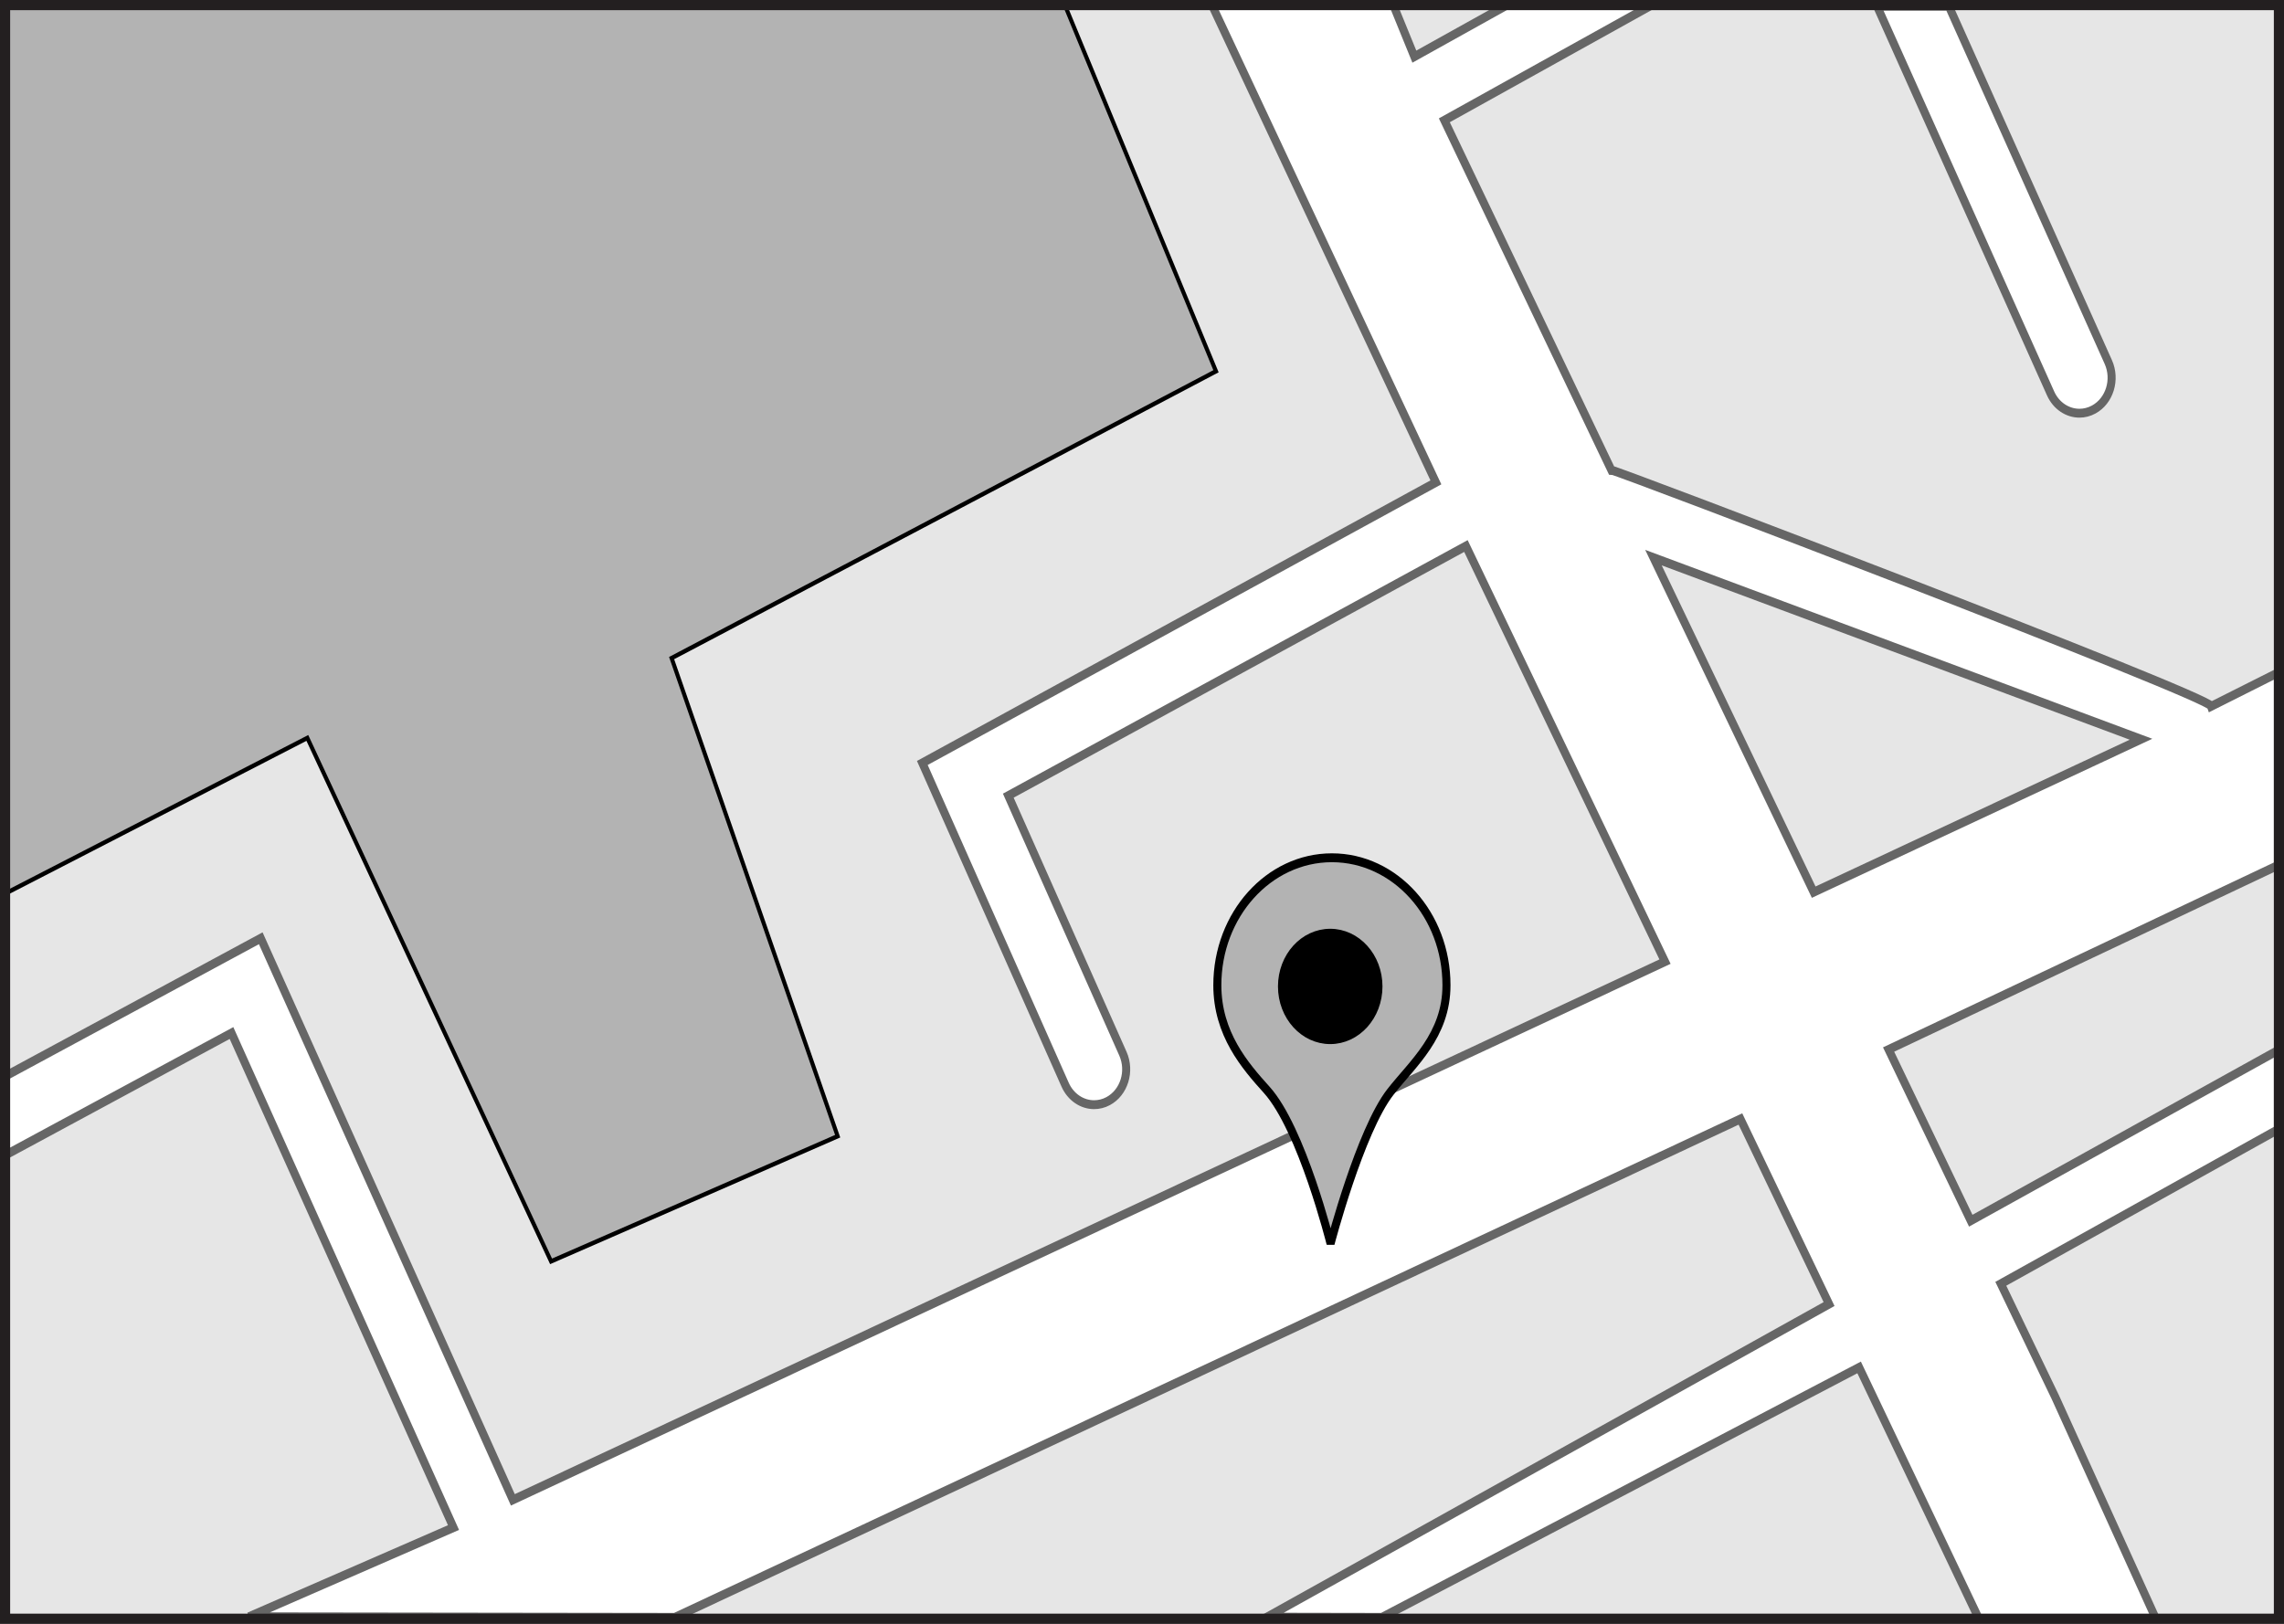 <?xml version="1.0" encoding="utf-8"?>
<svg version="1.1" id="Layer_1" xmlns="http://www.w3.org/2000/svg" xmlns:xlink="http://www.w3.org/1999/xlink" x="0px" y="0px"
   width="225px" height="160px"
   xml:space="preserve"
   ><rect width="100%" height="100%" fill="#808080" stroke="none"/>         <g width="100%" height="100%" min-width="30" min-height="16" dirty="true" x="0" y="0" measured-width="225" measured-height="160" transform="matrix(0.396 0 0 0.437 0.527 0.636)">          <rect x="-0.166" y="0.047" fill="#E6E6E6" width="567" height="363"></rect>          <path fill="#FFFFFF" stroke="#666666" stroke-width="2" d="M465.623-0.047l43.168,87.308c1.396,2.819,4.23,4.453,7.181,4.453           c1.191,0,2.403-0.268,3.544-0.832c3.962-1.958,5.585-6.756,3.624-10.715L483.483-0.05L465.623-0.047z M-0.33,259.155l56.589-27.683           l55.226,111.508l-50.901,20.113l105.974,0.13l265.07-112.366l22.05,41.723l-139.844,70.597l28.618,0.047l118.704-56.356           l29.789,56.68h44.038l-25.03-49.992l-13.55-25.546l68.931-34.769v-17.848l-76.407,38.396l-20.438-38.596l96.846-41.518v-43.432           l-16.561,7.542c-0.732-2.37-148.195-53.317-149.244-53.235l-41.558-78.879l51.862-26.125h-36l-23.32,11.77l-5.289-11.77h-45.131           l55.779,107.762l-127.759,63.269l35.523,72.541c1.39,2.836,4.234,4.509,7.195,4.509c1.182,0,2.382-0.251,3.514-0.806           c3.97-1.939,5.613-6.725,3.669-10.692l-28.514-58.181l113.845-56.287l49.522,93.707L126.25,336.729L63.536,210.102l-63.867,31.246            M409.994,124.276l121.288,40.953l-81.425,34.478L409.994,124.276z"></path>          <polygon stroke="#000000" stroke-width="1" fill="#B3B3B3" points="0.168,199.939 75.126,164.934 135.759,282.954 207.053,254.736 165.742,146.931 301.168,82.253           263.688,-0.046 0,-0.426  "></polygon>          <path fill="#B3B3B3" stroke="#000000" stroke-width="2" d="M358.501,220.682c0-15.867-12.761-28.729-28.501-28.729           c-15.739,0-28.499,12.862-28.499,28.729c0,10.961,6.874,18.166,12.271,23.586c8.775,8.819,15.896,34.685,15.896,34.685           s7.343-25.442,14.913-34.218C350.093,238.35,358.501,232.021,358.501,220.682z"></path>          <circle stroke="#000000" stroke-width="2" cx="329.583" cy="220.965" r="12"></circle>  </g>  <rect explicit-width="100%" explicit-height="100%" fill="none" stroke="#231F20" stroke-width="1" min-width="1" min-height="1" dirty="true" measured-width="225" measured-height="160" width="224" height="159" x="0.5" y="0.5"></rect></svg>